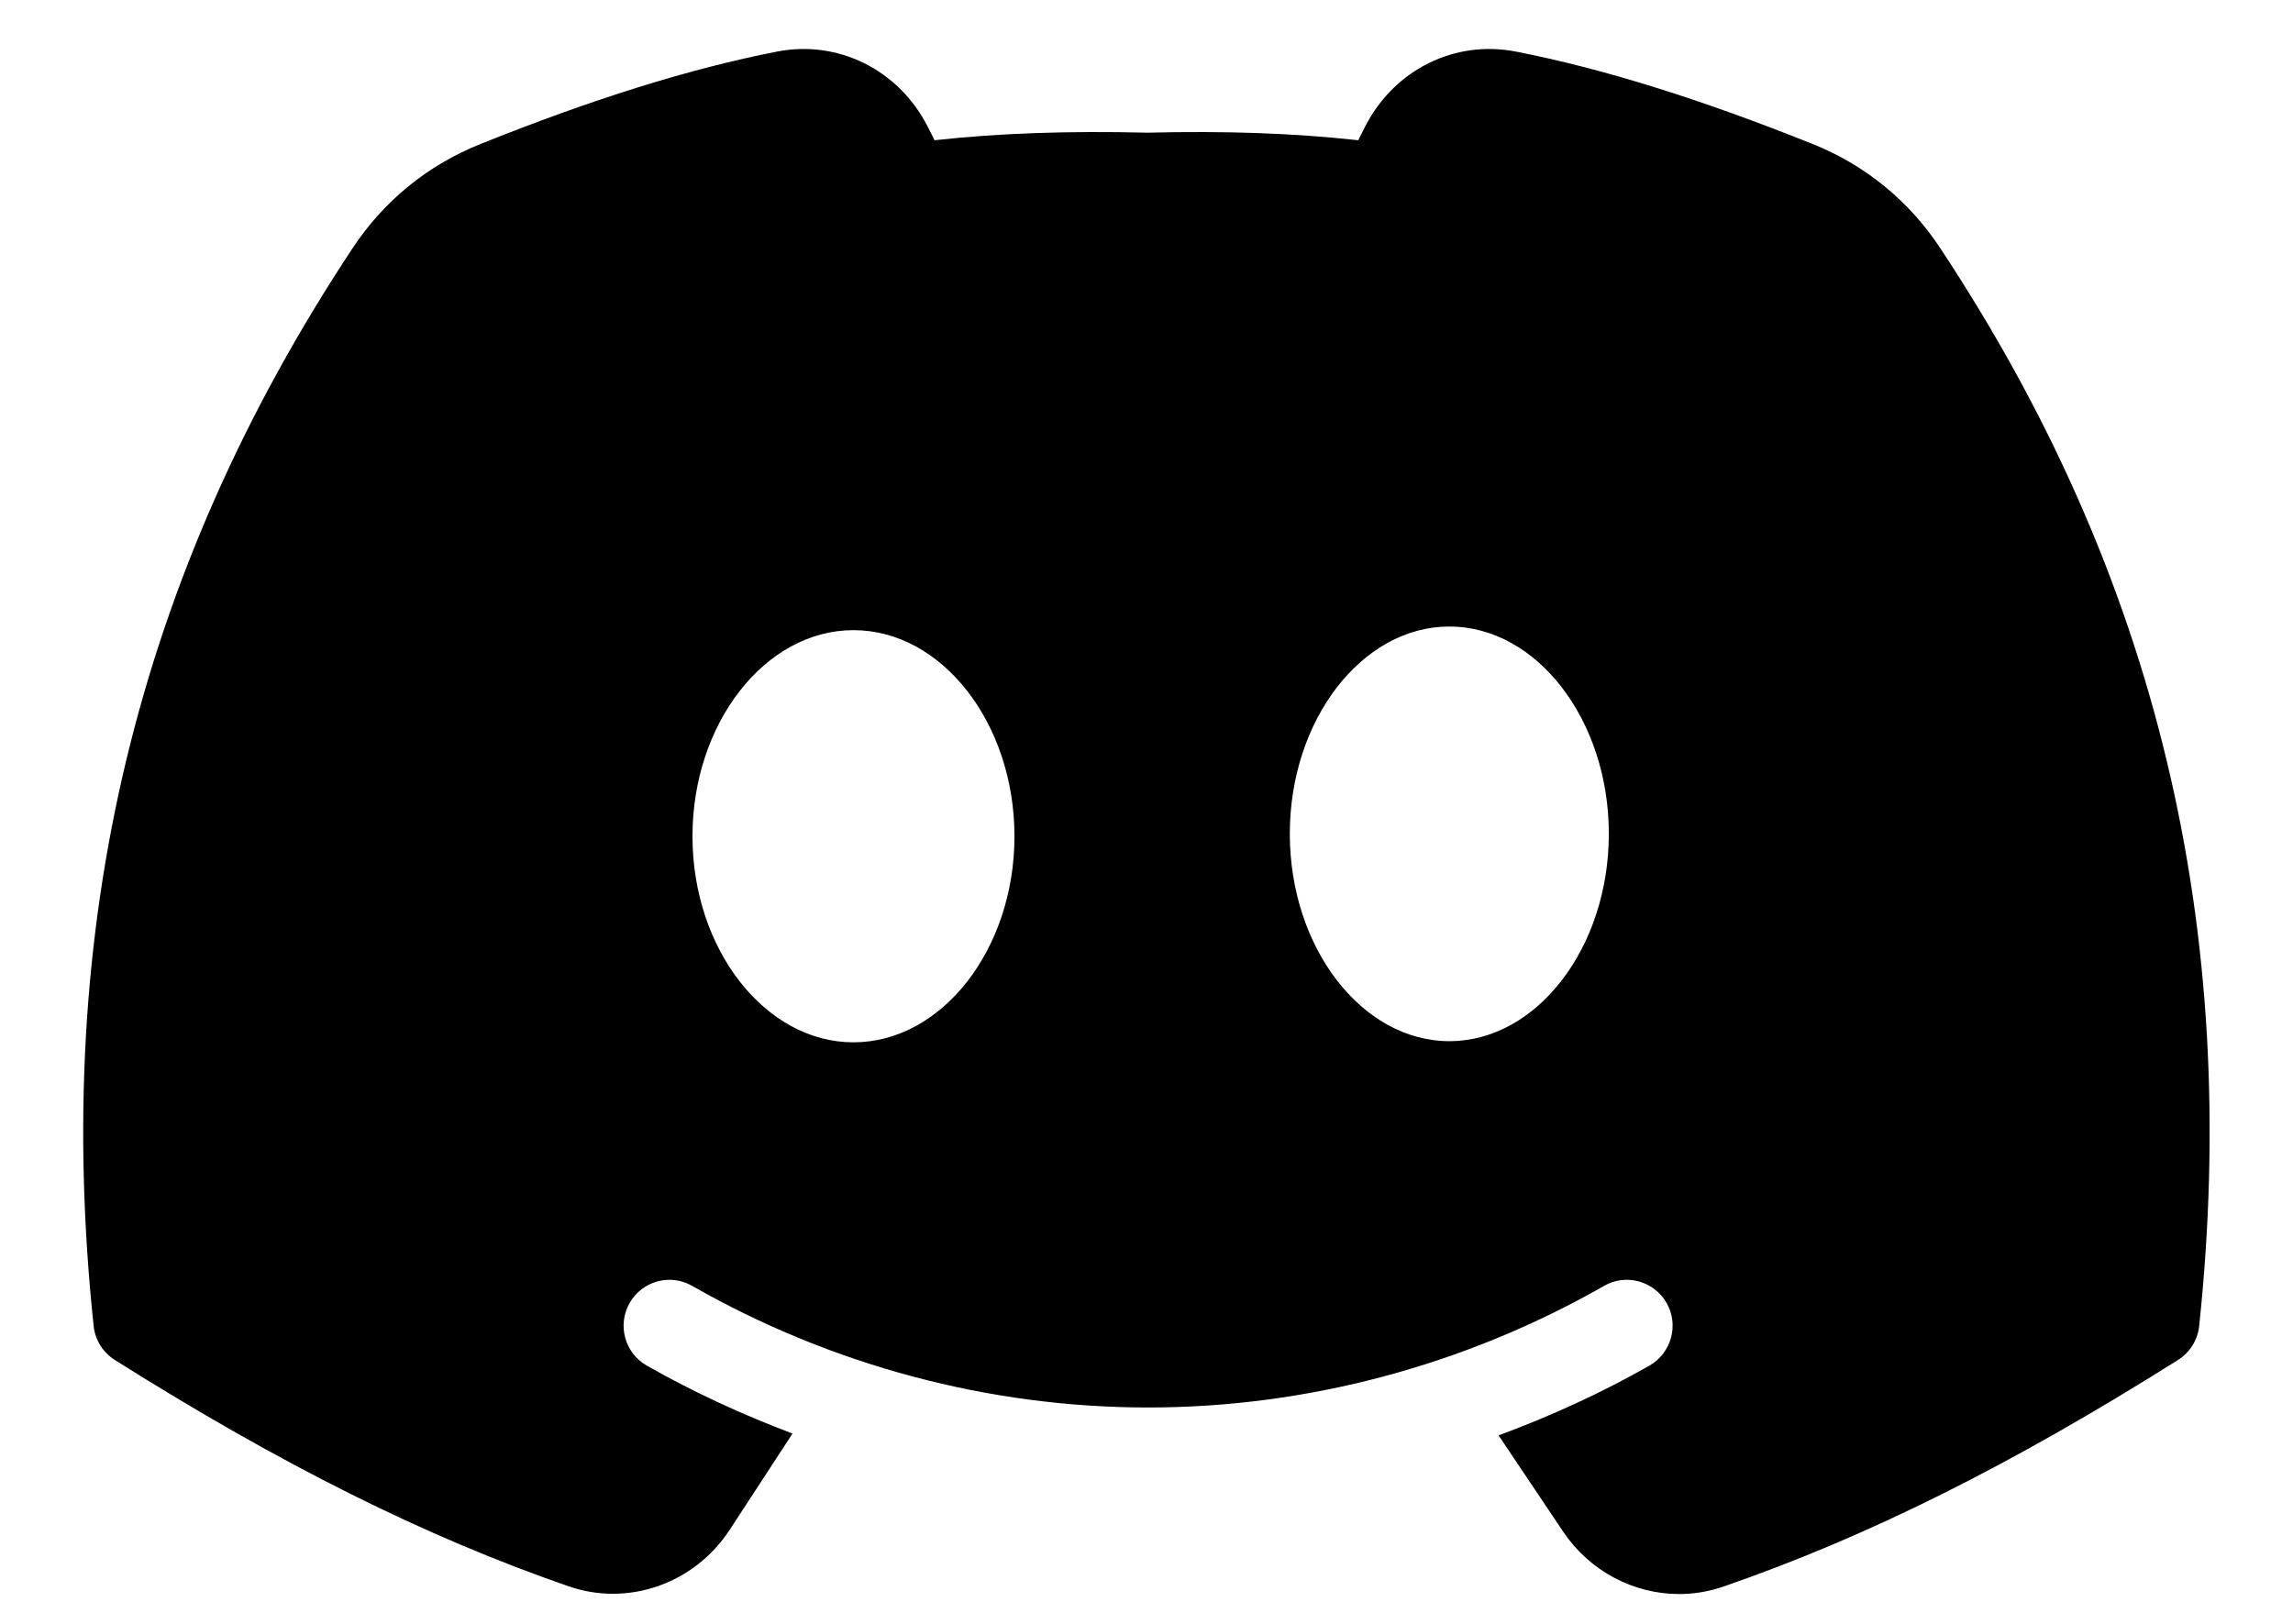 <svg width="24" height="17" viewBox="0 0 24 17" fill="none" xmlns="http://www.w3.org/2000/svg">
<path d="M20.304 2.592C19.98 2.102 19.52 1.727 18.976 1.509C17.793 1.035 16.776 0.718 15.866 0.54C15.227 0.415 14.595 0.729 14.291 1.32L14.216 1.468C13.542 1.394 12.826 1.369 12.011 1.389C11.175 1.369 10.457 1.394 9.782 1.468L9.707 1.32C9.403 0.729 8.77 0.415 8.133 0.54C7.223 0.718 6.205 1.035 5.023 1.51C4.479 1.728 4.019 2.102 3.694 2.593C1.428 6.016 0.54 9.708 0.98 13.881C0.995 14.027 1.077 14.158 1.201 14.237C2.945 15.336 4.453 16.088 5.949 16.606C6.574 16.824 7.268 16.58 7.637 16.016L8.295 15.008C7.771 14.81 7.259 14.575 6.769 14.296C6.539 14.165 6.459 13.871 6.59 13.641C6.721 13.411 7.014 13.329 7.245 13.462C8.704 14.295 10.354 14.735 12.017 14.735C13.679 14.735 15.329 14.295 16.789 13.462C17.019 13.329 17.312 13.411 17.444 13.641C17.575 13.871 17.494 14.165 17.265 14.296C16.758 14.585 16.228 14.826 15.685 15.027L16.362 16.036C16.641 16.451 17.101 16.688 17.576 16.688C17.73 16.688 17.886 16.662 18.038 16.61C19.538 16.092 21.049 15.339 22.797 14.237C22.921 14.159 23.003 14.027 23.018 13.881C23.459 9.708 22.57 6.015 20.304 2.592ZM8.933 10.912C8.009 10.912 7.248 9.938 7.248 8.755C7.248 7.571 8.009 6.597 8.933 6.597C9.858 6.597 10.618 7.571 10.618 8.755C10.618 9.938 9.858 10.912 8.933 10.912ZM15.17 10.9C14.254 10.9 13.5 9.92 13.5 8.729C13.5 7.538 14.254 6.559 15.17 6.559C16.086 6.559 16.839 7.538 16.839 8.729C16.839 9.92 16.086 10.9 15.17 10.9Z" fill="black"/>
</svg>
